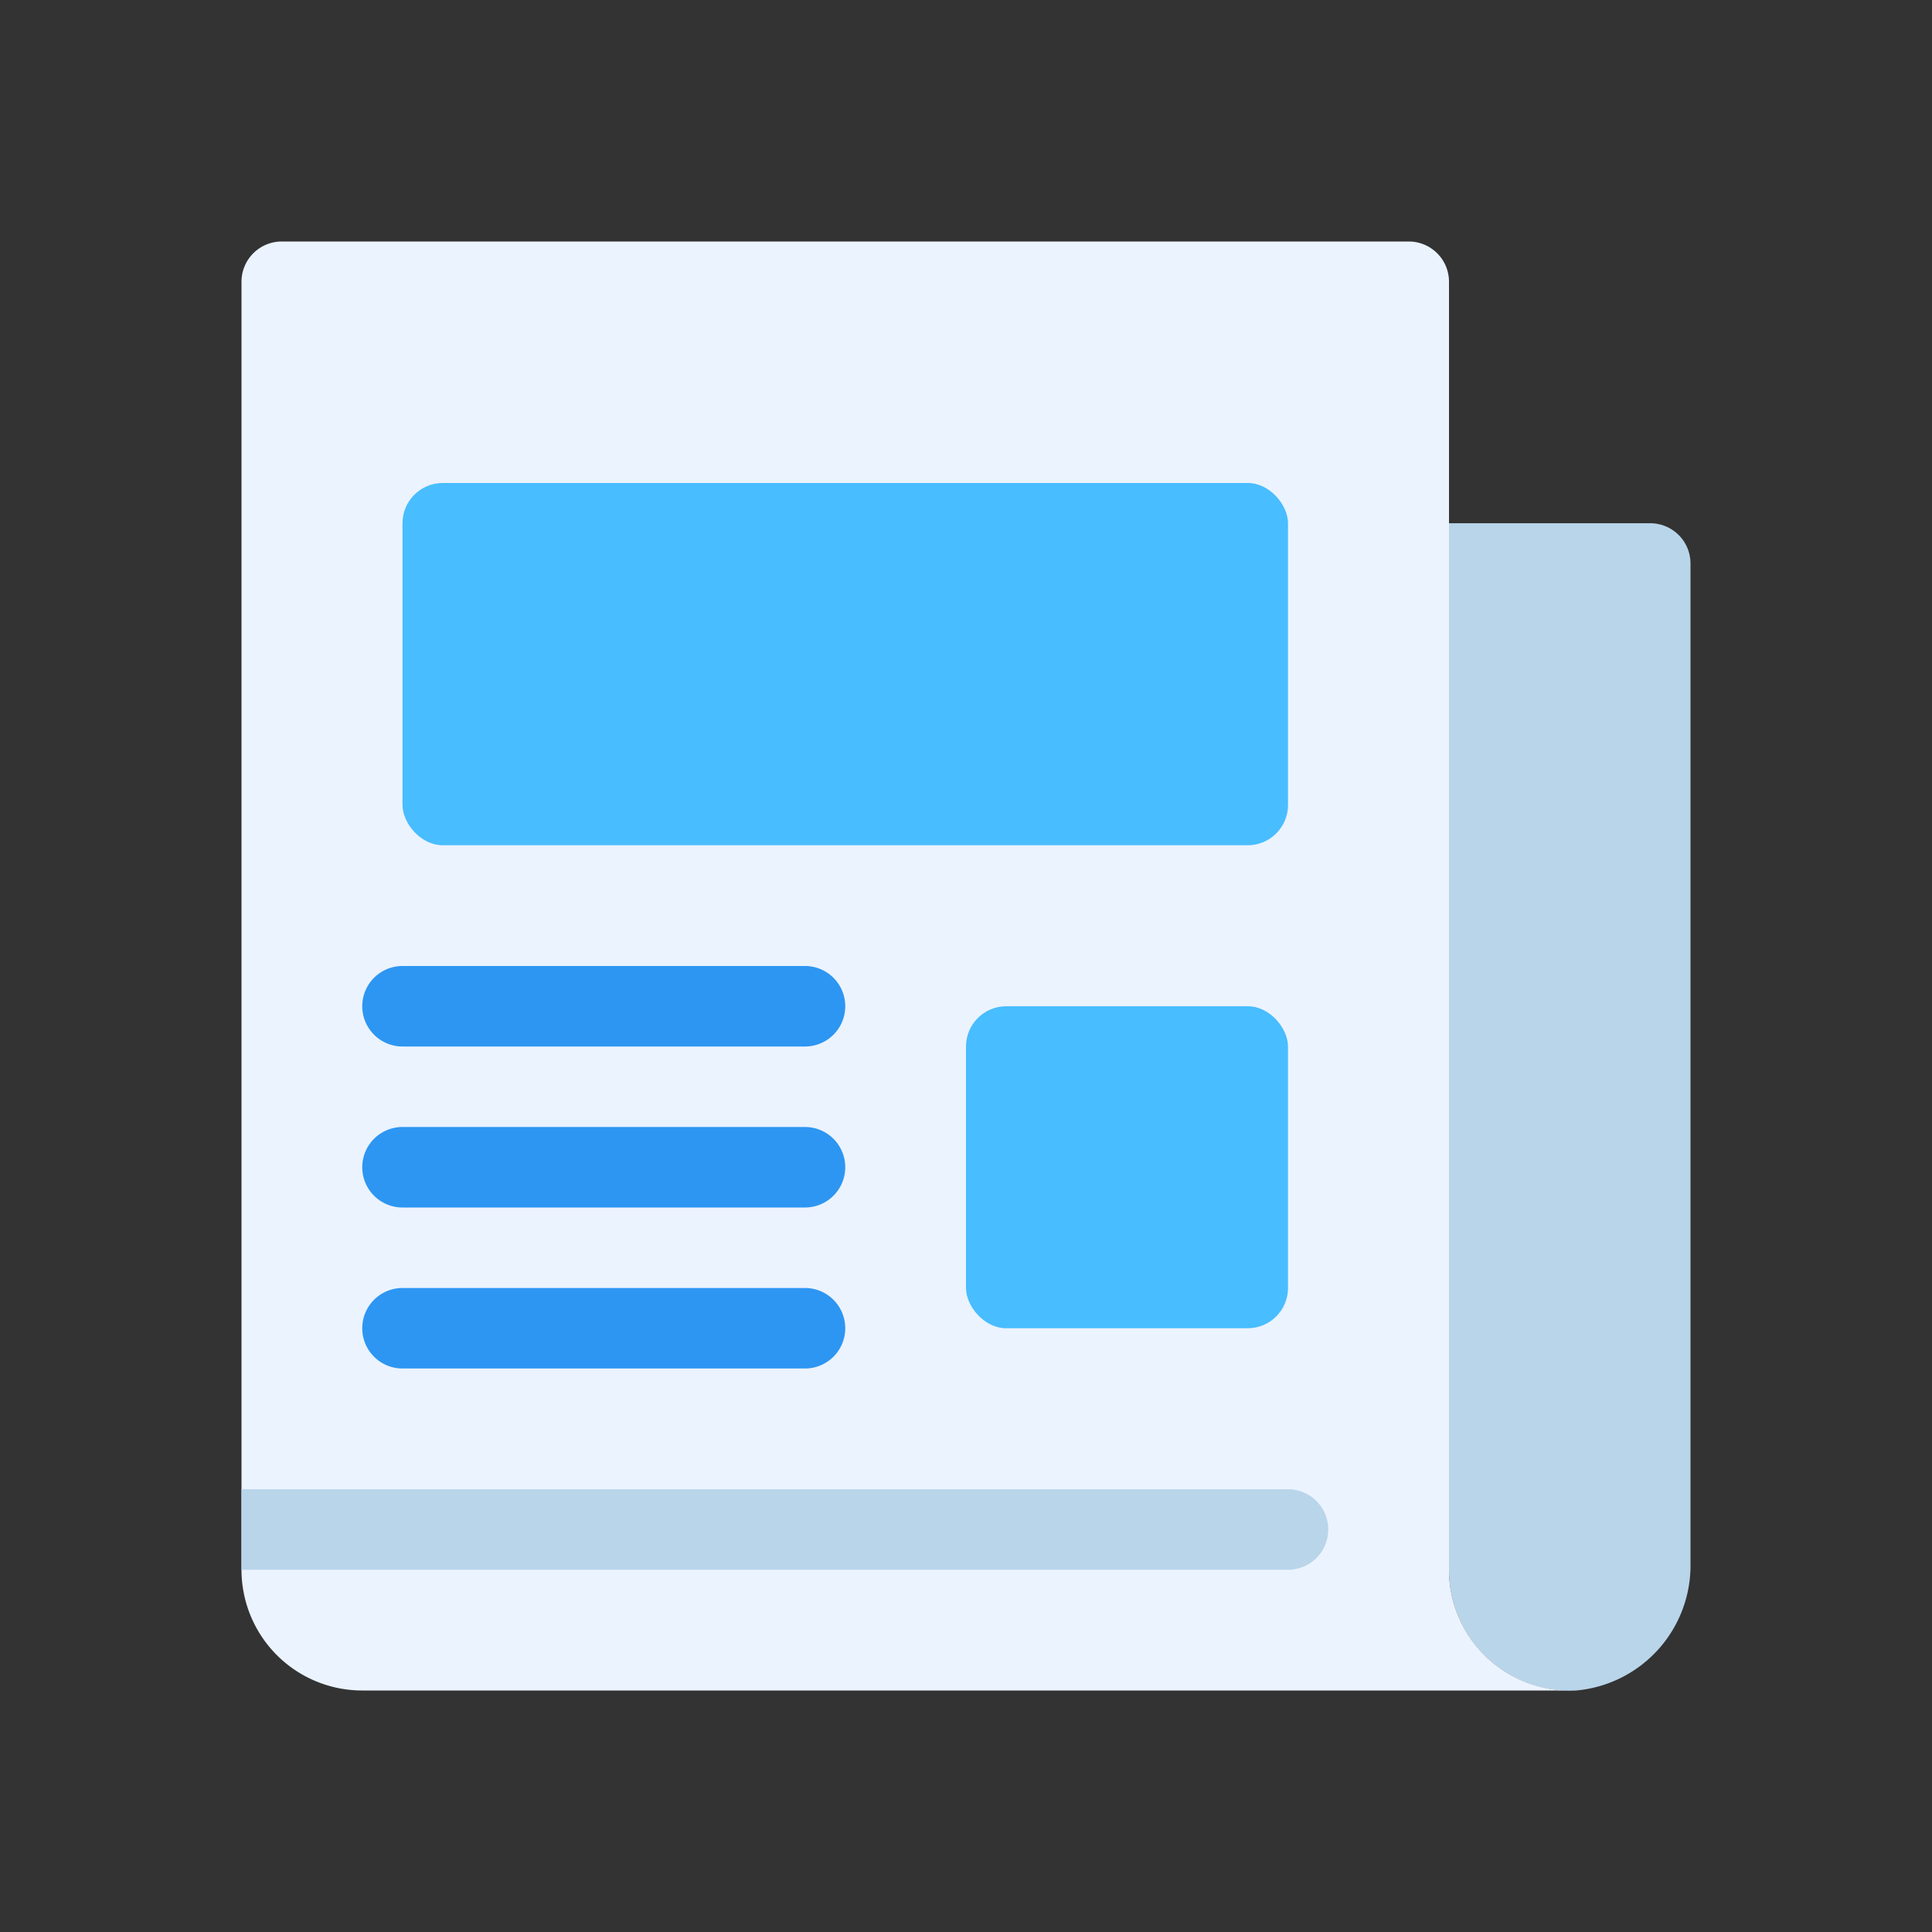 <svg xmlns="http://www.w3.org/2000/svg" data-name="Layer 1" viewBox="0 0 48 48" id="news">
    <rect x="0" y="0" width="48" height="48" fill="#333333" stroke="none"/>
    <path fill="#b9d5ea"
        d="M42,14V38.84A3.12,3.12,0,0,1,39.16,42,3,3,0,0,1,36,39V13h5A1,1,0,0,1,42,14Z"></path>
    <path fill="#ebf3fe"
        d="M39,42H9a3,3,0,0,1-3-3V7A1,1,0,0,1,7,6H35a1,1,0,0,1,1,1V39A3,3,0,0,0,39,42Z"></path>
    <rect width="22" height="9" x="10" y="12" fill="#48bdff" rx="1" ry="1"></rect>
    <rect width="8" height="8" x="24" y="25" fill="#48bdff" rx="1" ry="1"></rect>
    <path fill="#2d96f2"
        d="M20 26H10a1 1 0 0 1 0-2H20a1 1 0 0 1 0 2zM20 30H10a1 1 0 0 1 0-2H20a1 1 0 0 1 0 2zM20 34H10a1 1 0 0 1 0-2H20a1 1 0 0 1 0 2z"></path>
    <path fill="#b9d5ea" d="M33,38a1,1,0,0,1-1,1H6V37H32A1,1,0,0,1,33,38Z"></path>
</svg>